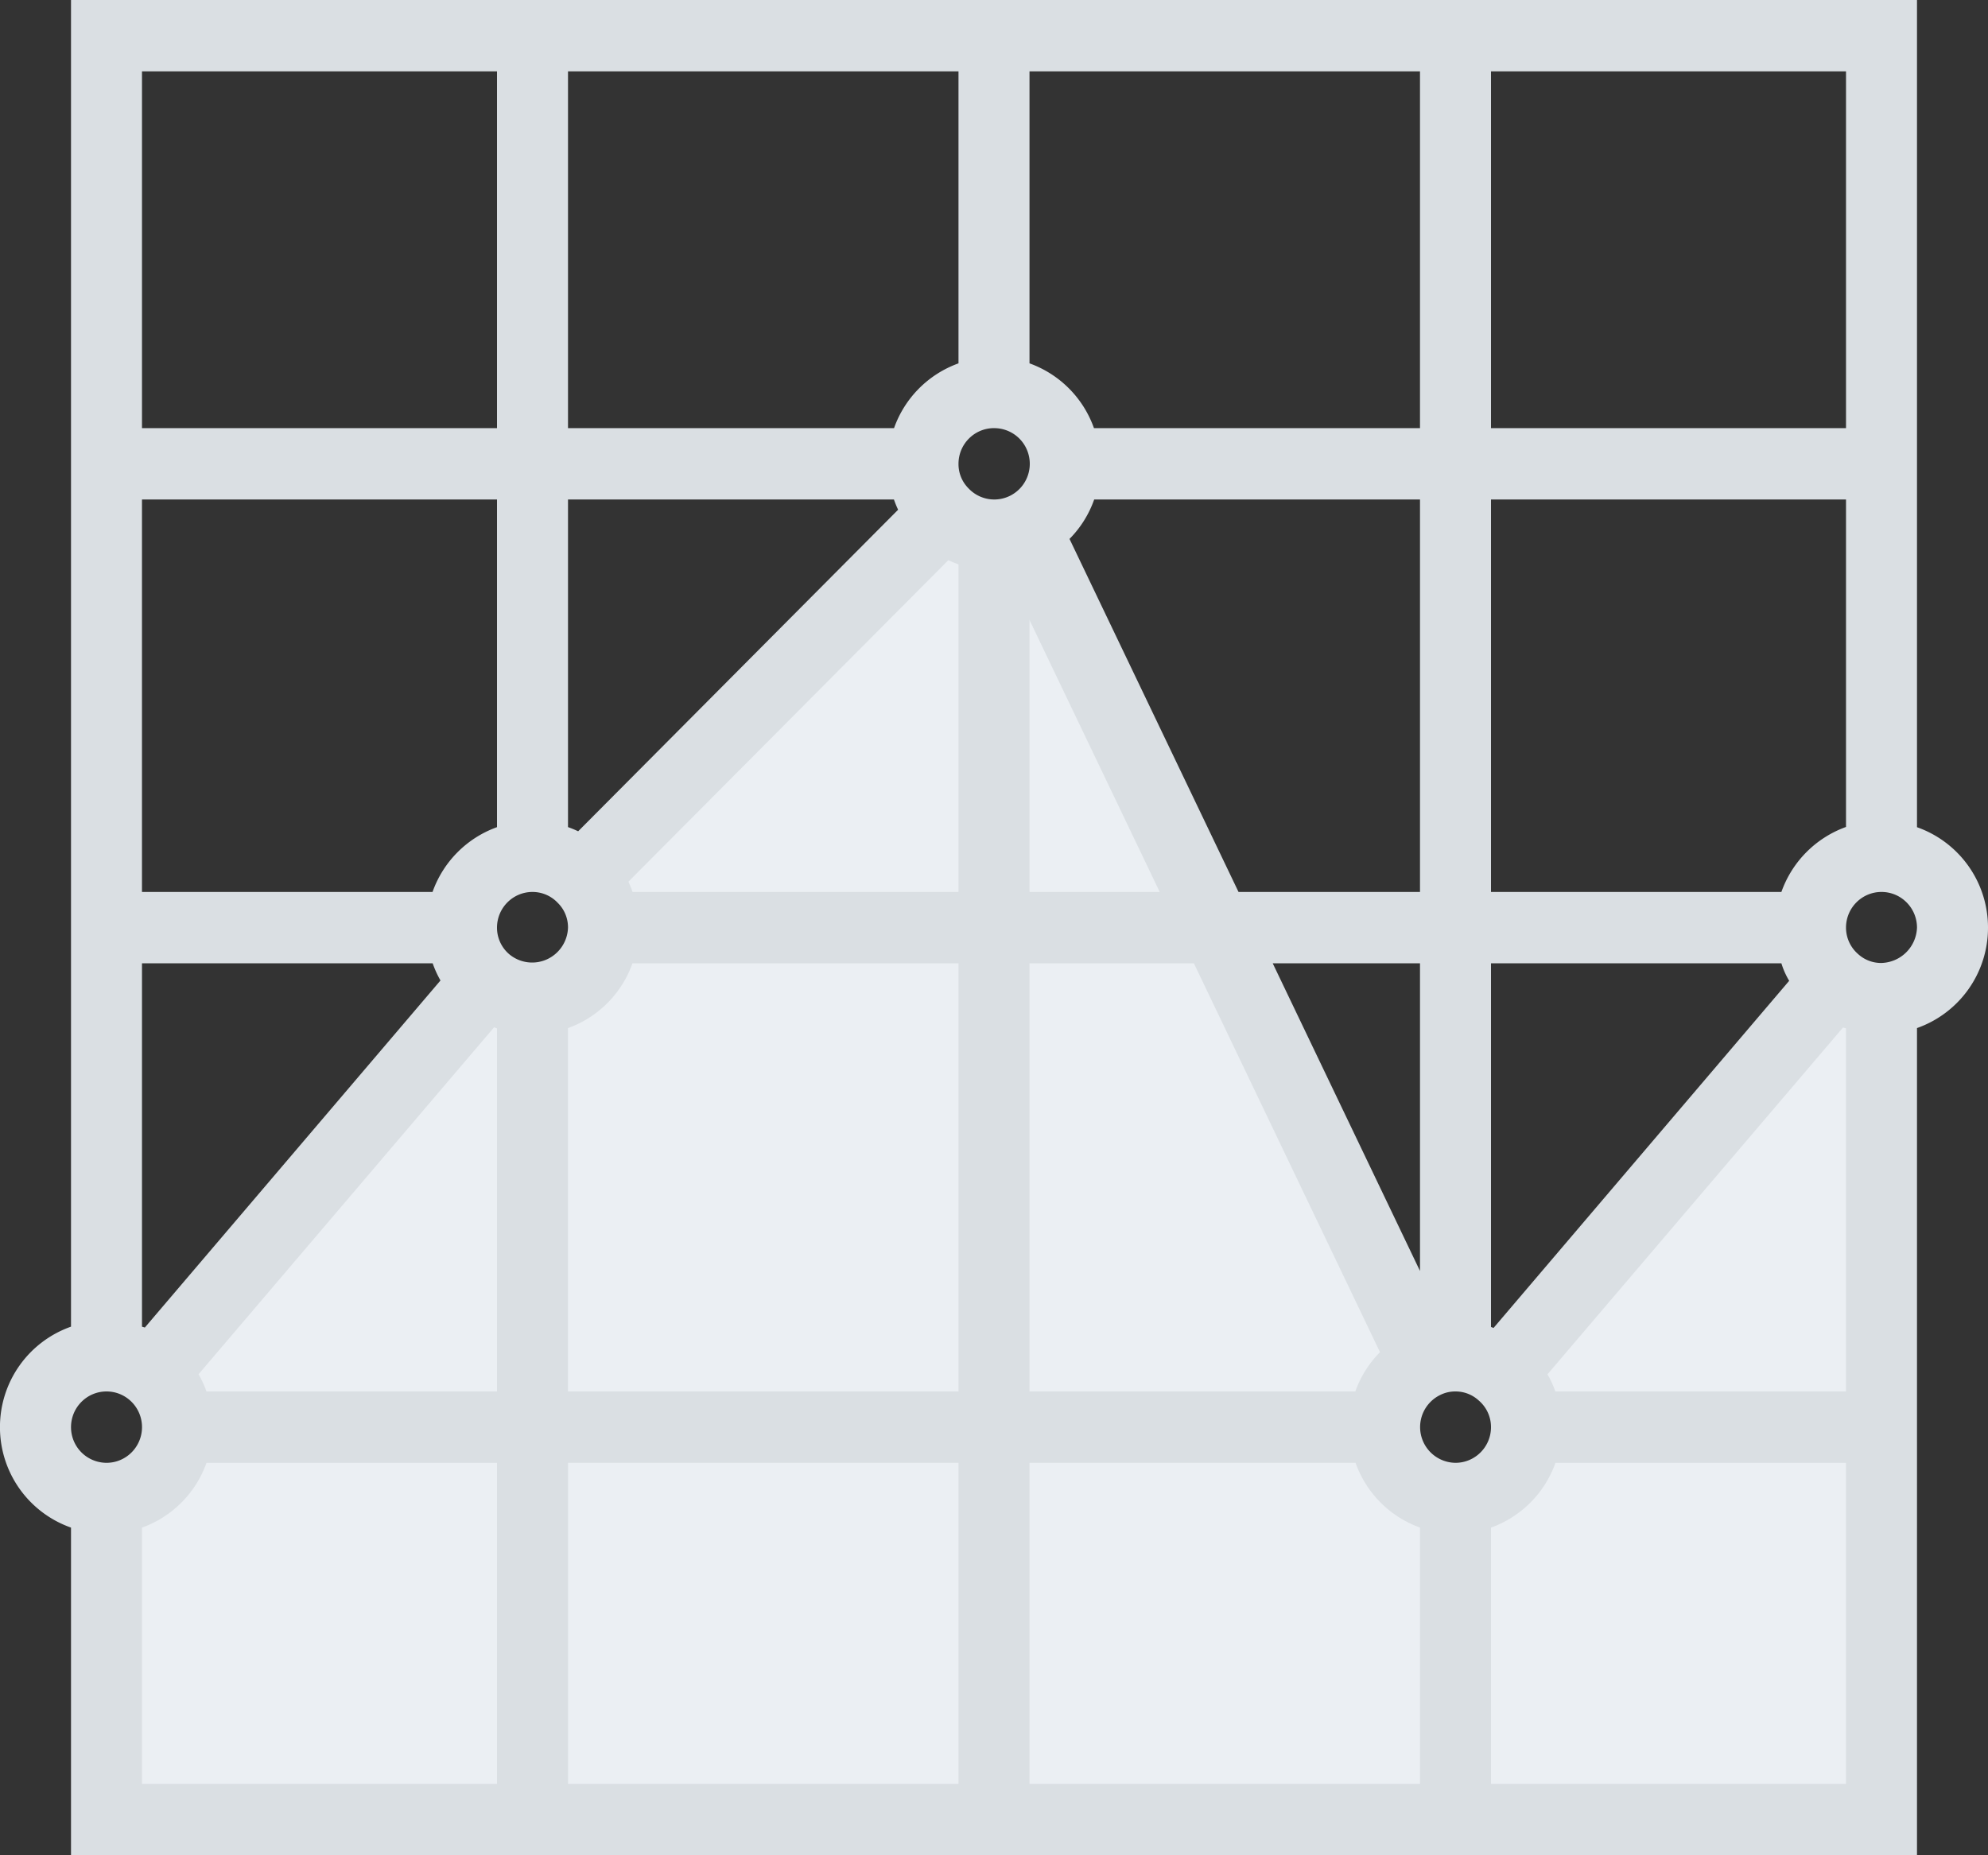 <svg width="120" height="112" viewBox="0 0 120 112" xmlns="http://www.w3.org/2000/svg">
    <rect x="0" y="0" width="120" height="112" fill="#333333" stroke="none"/>
    <g fill-rule="nonzero" fill="none">
        <g fill="#EBEFF3">
            <path d="M36.429 56c-.008 2.376-1.923 4.3-4.286 4.308v25.846H60V56H36.429zM73.414 56l-11.55-24.123a4.157 4.157 0 0 1-1.864.43V56h13.414zM85.993 82.277 73.413 56H60v30.154h23.571a4.323 4.323 0 0 1 2.422-3.877zM60 32.308a4.178 4.178 0 0 1-3.022-1.27L35.165 52.962A4.22 4.22 0 0 1 36.429 56H60V32.308zM32.143 86.154H60v23.692H32.143zM90.642 82.902a4.253 4.253 0 0 1 1.5 3.252h21.43V60.308a4.14 4.14 0 0 1-2.786-1.056l-20.144 23.65zM83.571 86.154H60v23.692h27.857V90.462c-2.363-.008-4.278-1.932-4.286-4.308zM87.857 90.462v19.384h25.714V86.154H92.143c-.007 2.376-1.922 4.3-4.286 4.308zM32.143 60.308a4.14 4.14 0 0 1-2.785-1.056L9.214 82.902a4.253 4.253 0 0 1 1.5 3.252h21.429V60.308zM10.714 86.154c-.007 2.376-1.922 4.3-4.285 4.308v19.384h25.714V86.154H10.714z"/>
        </g>
        <path d="M115.714 49.937V0H4.286v80.089a6.42 6.42 0 0 0-4.288 6.065 6.42 6.42 0 0 0 4.288 6.065V112h111.428V62.063A6.419 6.419 0 0 0 120 56a6.419 6.419 0 0 0-4.286-6.063zm-4.285-.015a6.462 6.462 0 0 0-3.9 3.924H90V30.154h21.429v19.768zM81.81 84H62.143V58.154h9.923L83.3 81.63A6.405 6.405 0 0 0 81.81 84zm-69.347 0a6.292 6.292 0 0 0-.478-1.038l17.837-20.944.178.063V84H12.463zM53.96 30.154c.072.21.156.417.252.618L34.899 50.184a6.22 6.22 0 0 0-.613-.253V30.154H53.96zm12.087 0h19.667v23.692H74.76L64.558 32.534a6.405 6.405 0 0 0 1.489-2.38zm19.667 46.573-8.89-18.573h8.89v18.573zm-47.53-22.88a5.754 5.754 0 0 0-.253-.62l19.313-19.411c.2.096.405.18.613.253v19.777H38.183zm23.959-16.42 7.86 16.42h-7.86v-16.42zM60 25.847a2.144 2.144 0 0 1 2.087 1.598c.253.95-.167 1.95-1.018 2.431a2.133 2.133 0 0 1-2.597-.384A2.067 2.067 0 0 1 57.857 28c0-1.19.96-2.154 2.143-2.154zm-27.857 28a2.085 2.085 0 0 1 1.527.66c.4.393.62.932.616 1.493a2.178 2.178 0 0 1-1.28 1.918c-.756.34-1.64.216-2.276-.32A2.104 2.104 0 0 1 30 56c0-1.19.96-2.154 2.143-2.154zm2.143 8.218a6.44 6.44 0 0 0 3.891-3.911h19.68V84H34.286V62.065zm53.571 26.243a2.156 2.156 0 0 1-.906-4.103 2.02 2.02 0 0 1 .906-.205 2.066 2.066 0 0 1 1.413.555c.464.4.731.985.73 1.599 0 1.19-.96 2.154-2.143 2.154zm2.297-8.143L90 80.108V58.154h17.529a4.7 4.7 0 0 0 .47 1.056L90.155 80.165zm21.275-75.857v21.538H90V4.308h21.429zm-25.715 0v21.538h-19.68a6.44 6.44 0 0 0-3.891-3.911V4.308h23.571zm-27.857 0v17.627a6.44 6.44 0 0 0-3.891 3.911h-19.68V4.308h23.571zm-49.286 0H30v21.538H8.571V4.308zm0 25.846H30v19.78a6.44 6.44 0 0 0-3.891 3.912H8.57V30.154zm17.546 28c.126.36.283.706.472 1.036L8.743 80.142c-.055-.02-.116-.032-.172-.053V58.154h17.546zM6.43 84c1.183 0 2.142.964 2.142 2.154s-.959 2.154-2.142 2.154a2.148 2.148 0 0 1-2.143-2.154c0-1.19.96-2.154 2.143-2.154zm2.142 23.692V92.22a6.44 6.44 0 0 0 3.892-3.911H30v19.384H8.571zm25.715 0V88.308h23.571v19.384H34.286zm27.857-19.384h19.68a6.44 6.44 0 0 0 3.891 3.91v15.474H62.143V88.308zm49.286 19.384H90V92.22a6.44 6.44 0 0 0 3.891-3.911h17.538v19.384zM93.883 84a6.158 6.158 0 0 0-.472-1.036l17.836-20.934h.01c.055.022.116.029.172.05V84H93.883zm19.688-25.867a2.055 2.055 0 0 1-1.414-.539 2.115 2.115 0 0 1-.728-1.594c0-1.19.959-2.154 2.142-2.154 1.184 0 2.143.965 2.143 2.154a2.21 2.21 0 0 1-2.143 2.133z" fill="#DADFE3"/>
    </g>
</svg>